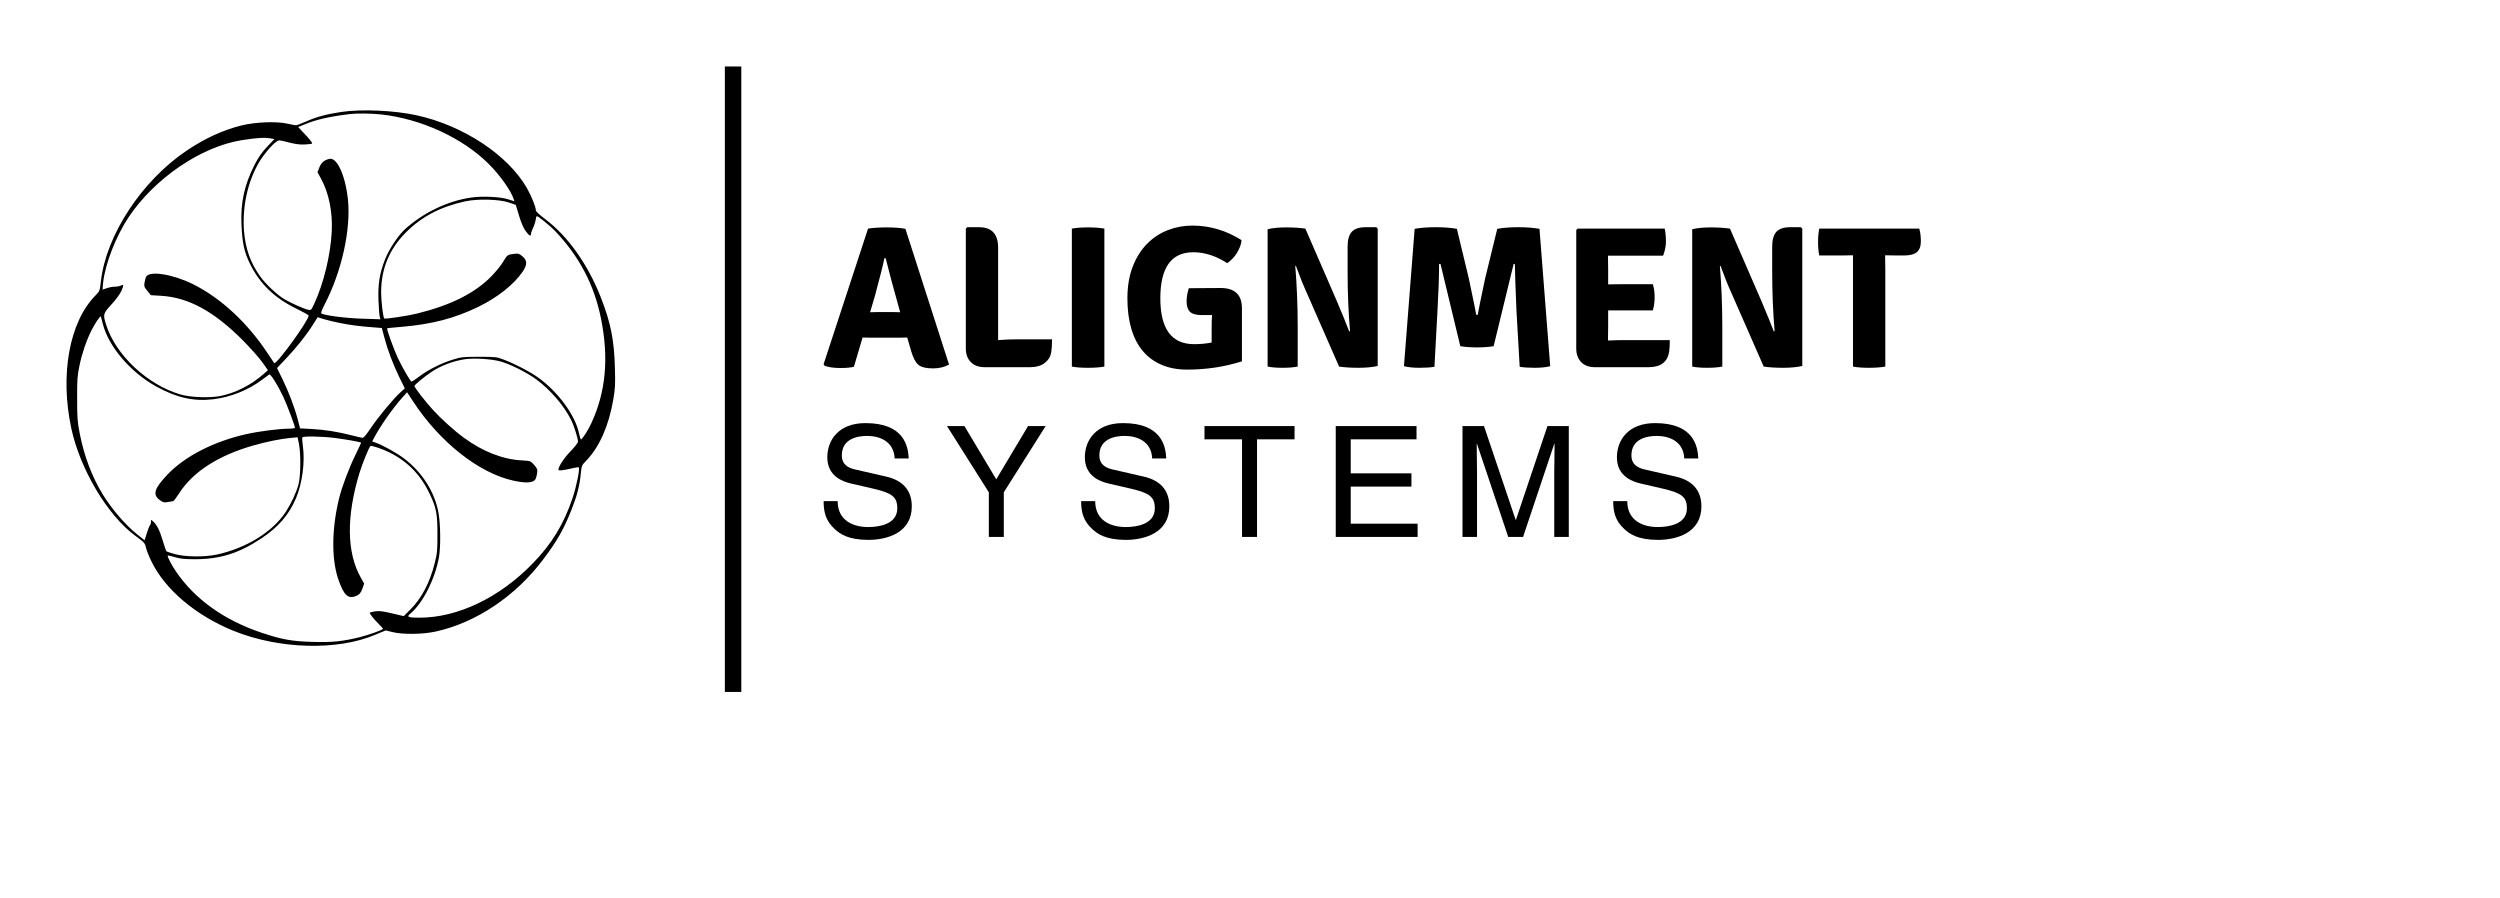 <svg width="128" height="46" viewBox="0 0 128 46" fill="none" xmlns="http://www.w3.org/2000/svg">
<path d="M17.473 5.732C16.746 5.838 16.204 5.983 15.698 6.209C15.437 6.324 15.191 6.414 15.151 6.414C15.111 6.414 14.906 6.374 14.7 6.329C14.153 6.204 13.055 6.249 12.358 6.424C11.411 6.66 10.478 7.091 9.555 7.713C7.264 9.257 5.444 12.02 5.168 14.382C5.108 14.898 5.108 14.903 4.887 15.129C3.553 16.478 3.062 19.185 3.649 21.923C4.095 24.014 5.504 26.386 6.923 27.429C7.389 27.77 7.419 27.8 7.475 28.04C7.505 28.176 7.63 28.497 7.755 28.747C8.452 30.186 10.032 31.52 11.967 32.303C14.294 33.24 17.262 33.325 19.203 32.503L19.749 32.277L20.095 32.363C20.622 32.493 21.65 32.483 22.317 32.333C24.372 31.881 26.403 30.523 27.812 28.642C28.524 27.7 28.86 27.108 29.256 26.11C29.537 25.408 29.677 24.877 29.733 24.28C29.778 23.834 29.783 23.828 30.018 23.583C30.685 22.896 31.172 21.798 31.397 20.469C31.498 19.897 31.508 19.697 31.483 18.839C31.448 17.415 31.267 16.518 30.771 15.249C30.104 13.539 29.076 12.09 27.907 11.213C27.607 10.987 27.436 10.827 27.436 10.767C27.436 10.601 27.206 10.034 26.98 9.633C26.012 7.938 23.716 6.424 21.334 5.903C20.191 5.652 18.511 5.577 17.473 5.732ZM19.504 5.858C21.564 6.083 23.691 7.061 25.034 8.405C25.606 8.976 26.172 9.779 26.303 10.2L26.338 10.305L26.022 10.205C25.621 10.075 24.693 10.029 24.122 10.115C22.933 10.285 21.705 10.872 20.752 11.719C20.391 12.045 19.915 12.762 19.709 13.294C19.433 14.001 19.348 14.542 19.378 15.38C19.393 15.781 19.423 16.162 19.444 16.227L19.479 16.347L18.556 16.317C17.689 16.292 16.545 16.142 16.445 16.041C16.425 16.021 16.495 15.836 16.6 15.63C17.493 13.92 17.974 11.764 17.814 10.21C17.683 8.976 17.252 8.039 16.861 8.134C16.595 8.199 16.445 8.33 16.35 8.575L16.254 8.816L16.425 9.127C16.831 9.854 17.037 10.852 16.986 11.845C16.926 13.043 16.575 14.502 16.094 15.54C15.938 15.876 15.928 15.891 15.783 15.861C15.572 15.816 14.896 15.52 14.56 15.319C14.199 15.104 13.592 14.537 13.321 14.151C12.82 13.449 12.569 12.737 12.494 11.839C12.399 10.596 12.674 9.312 13.266 8.305C13.497 7.918 13.898 7.432 14.143 7.262C14.279 7.161 14.284 7.161 14.78 7.292C15.141 7.382 15.367 7.412 15.613 7.397C15.798 7.387 15.964 7.367 15.979 7.352C16.009 7.317 15.853 7.121 15.497 6.75L15.267 6.504L15.633 6.354C16.204 6.118 16.916 5.958 17.934 5.838C18.27 5.797 19.047 5.807 19.504 5.858ZM13.858 7.086L14.048 7.121L13.677 7.512C13.396 7.813 13.241 8.039 13.03 8.445C12.514 9.463 12.313 10.37 12.363 11.494C12.403 12.441 12.504 12.902 12.795 13.499C13.301 14.527 14.048 15.254 15.161 15.796C15.512 15.966 15.798 16.127 15.803 16.157C15.808 16.407 14.138 18.709 14.038 18.589C14.028 18.574 13.883 18.363 13.722 18.117C12.684 16.538 11.325 15.274 9.896 14.557C8.868 14.041 7.655 13.845 7.48 14.171C7.454 14.221 7.419 14.357 7.399 14.472C7.369 14.658 7.384 14.698 7.545 14.893L7.725 15.114L8.242 15.144C9.656 15.229 10.959 15.941 12.444 17.435C12.815 17.811 13.256 18.308 13.421 18.534L13.717 18.955L13.497 19.15C12.845 19.722 12.068 20.113 11.295 20.273C10.734 20.384 9.771 20.349 9.245 20.198C7.55 19.707 5.91 18.168 5.429 16.613C5.268 16.087 5.273 16.061 5.715 15.58C5.95 15.319 6.151 15.044 6.221 14.883C6.346 14.592 6.336 14.542 6.186 14.622C6.126 14.652 5.995 14.678 5.885 14.678C5.775 14.678 5.589 14.713 5.474 14.753C5.359 14.793 5.258 14.828 5.253 14.828C5.248 14.828 5.258 14.678 5.278 14.487C5.384 13.509 5.93 12.105 6.587 11.117C7.911 9.137 10.277 7.522 12.353 7.181C13.141 7.056 13.522 7.031 13.858 7.086ZM26.057 10.37L26.408 10.491L26.574 11.037C26.674 11.378 26.799 11.669 26.9 11.809C27.08 12.065 27.185 12.125 27.185 11.985C27.185 11.93 27.235 11.789 27.291 11.669C27.351 11.549 27.411 11.363 27.426 11.258C27.436 11.153 27.466 11.067 27.486 11.067C27.556 11.067 28.168 11.564 28.419 11.825C29.662 13.133 30.42 14.577 30.771 16.307C31.177 18.343 31.021 20.053 30.279 21.662C30.109 22.033 29.808 22.5 29.743 22.5C29.728 22.5 29.683 22.359 29.647 22.194C29.457 21.266 28.574 20.063 27.556 19.331C27.125 19.025 26.368 18.629 25.781 18.408C25.42 18.273 25.37 18.268 24.528 18.268C23.716 18.268 23.615 18.278 23.199 18.408C22.617 18.584 21.93 18.925 21.474 19.271C21.274 19.421 21.093 19.541 21.073 19.541C21.018 19.541 20.592 18.804 20.366 18.323C20.155 17.867 19.789 16.844 19.82 16.814C19.83 16.799 20.145 16.768 20.517 16.738C22.091 16.608 23.254 16.307 24.478 15.716C25.471 15.234 26.318 14.562 26.759 13.91C27.005 13.549 27 13.334 26.749 13.123C26.579 12.983 26.534 12.968 26.318 12.998C25.982 13.038 25.977 13.043 25.756 13.409C25.646 13.595 25.375 13.925 25.155 14.151C24.302 15.018 23.074 15.63 21.344 16.056C20.878 16.172 19.719 16.347 19.674 16.307C19.614 16.257 19.514 15.415 19.514 14.978C19.514 13.77 19.925 12.767 20.767 11.915C21.575 11.097 22.547 10.586 23.816 10.31C24.453 10.17 25.566 10.2 26.057 10.37ZM5.268 16.598C5.569 17.756 6.682 19.06 7.996 19.787C9.039 20.364 9.911 20.559 10.904 20.444C11.787 20.344 12.729 19.968 13.426 19.436C13.597 19.311 13.757 19.19 13.787 19.17C13.853 19.13 14.229 19.732 14.505 20.319C14.705 20.75 15.101 21.803 15.101 21.898C15.101 21.928 14.961 21.948 14.785 21.948C14.309 21.948 13.246 22.084 12.604 22.229C10.949 22.6 9.46 23.362 8.573 24.3C7.891 25.017 7.8 25.328 8.187 25.608C8.357 25.729 8.402 25.739 8.593 25.704C8.713 25.684 8.833 25.664 8.863 25.659C8.894 25.659 9.024 25.488 9.159 25.278C9.861 24.165 11.175 23.317 12.995 22.801C13.667 22.61 14.374 22.47 14.855 22.424L15.236 22.389L15.307 22.73C15.407 23.237 15.397 24.395 15.282 24.806C15.166 25.227 14.921 25.759 14.64 26.195C13.968 27.228 12.609 28.07 11.09 28.396C10.478 28.527 9.495 28.517 8.959 28.371C8.743 28.311 8.543 28.246 8.523 28.226C8.502 28.206 8.412 27.955 8.327 27.664C8.172 27.143 8.031 26.867 7.836 26.692C7.73 26.596 7.73 26.596 7.73 26.717C7.73 26.787 7.705 26.867 7.675 26.897C7.645 26.927 7.575 27.113 7.515 27.308L7.404 27.664L7.003 27.343C6.427 26.882 5.72 26.06 5.273 25.333C4.712 24.42 4.311 23.362 4.085 22.209C3.965 21.597 3.95 21.402 3.95 20.419C3.945 19.446 3.96 19.245 4.065 18.739C4.185 18.132 4.431 17.41 4.687 16.909C4.837 16.603 5.128 16.167 5.158 16.197C5.163 16.207 5.218 16.387 5.268 16.598ZM17.358 16.528C17.884 16.638 18.456 16.713 19.117 16.759L19.549 16.794L19.679 17.28C19.85 17.932 20.12 18.644 20.451 19.326L20.727 19.882L20.512 20.078C20.155 20.399 19.373 21.341 18.997 21.898C18.782 22.224 18.616 22.424 18.566 22.419C18.521 22.415 18.26 22.354 17.984 22.284C17.307 22.109 16.645 22.003 15.949 21.963L15.362 21.933L15.252 21.502C15.086 20.865 14.775 20.043 14.459 19.406L14.184 18.844L14.64 18.363C15.156 17.822 15.683 17.165 16.029 16.613L16.265 16.242L16.57 16.337C16.741 16.387 17.097 16.478 17.358 16.528ZM25.576 18.493C26.072 18.619 26.975 19.065 27.466 19.431C28.188 19.968 28.87 20.76 29.231 21.482C29.387 21.788 29.592 22.435 29.592 22.615C29.592 22.67 29.427 22.886 29.221 23.096C28.89 23.432 28.589 23.889 28.589 24.049C28.589 24.114 28.845 24.084 29.311 23.974C29.472 23.934 29.617 23.914 29.632 23.929C29.698 23.994 29.522 24.872 29.322 25.478C28.88 26.812 28.253 27.85 27.266 28.858C25.551 30.618 23.425 31.626 21.464 31.626C20.883 31.626 20.802 31.585 21.018 31.41C21.66 30.868 22.276 29.64 22.477 28.517C22.567 27.99 22.557 26.842 22.452 26.265C22.261 25.182 21.6 24.149 20.652 23.447C20.281 23.172 19.579 22.785 19.223 22.66L19.057 22.605L19.138 22.445C19.463 21.823 20.095 20.915 20.627 20.324L20.842 20.083L21.148 20.549C22.512 22.635 24.518 24.22 26.273 24.606C26.945 24.756 27.321 24.726 27.426 24.52C27.451 24.47 27.486 24.335 27.501 24.22C27.526 24.029 27.506 23.984 27.346 23.803C27.16 23.598 27.16 23.598 26.734 23.573C25.746 23.523 24.733 23.127 23.761 22.419C23.299 22.089 22.577 21.437 22.171 20.991C21.755 20.534 21.224 19.847 21.218 19.762C21.218 19.707 21.7 19.306 22.086 19.045C22.562 18.724 23.224 18.473 23.836 18.388C24.277 18.328 25.119 18.378 25.576 18.493ZM17.147 22.424C17.673 22.49 18.461 22.63 18.491 22.665C18.496 22.67 18.365 22.946 18.205 23.277C17.859 23.984 17.513 24.907 17.363 25.508C16.986 27.043 16.966 28.582 17.307 29.62C17.603 30.497 17.829 30.703 18.28 30.492C18.416 30.427 18.471 30.352 18.551 30.146L18.646 29.881L18.481 29.59C17.744 28.291 17.724 26.441 18.416 24.18C18.556 23.733 18.877 22.941 18.962 22.836C19.002 22.791 19.604 22.991 19.965 23.177C20.903 23.653 21.564 24.345 22.021 25.328C22.342 26.02 22.397 26.311 22.397 27.363C22.397 28.211 22.382 28.341 22.256 28.838C22.006 29.84 21.575 30.653 20.998 31.219L20.672 31.545L20.07 31.405C19.614 31.295 19.413 31.27 19.218 31.3C19.077 31.32 18.952 31.35 18.937 31.375C18.912 31.415 19.133 31.691 19.433 31.992C19.539 32.097 19.619 32.192 19.609 32.202C19.524 32.277 18.902 32.498 18.421 32.623C17.548 32.839 16.982 32.899 15.964 32.864C14.936 32.834 14.419 32.739 13.401 32.398C11.486 31.761 9.962 30.673 8.999 29.244C8.773 28.913 8.553 28.482 8.588 28.447C8.598 28.431 8.768 28.472 8.959 28.527C9.245 28.612 9.44 28.632 10.012 28.632C11.29 28.627 12.263 28.316 13.391 27.559C14.259 26.982 14.79 26.361 15.156 25.508C15.477 24.746 15.623 23.653 15.507 22.836C15.477 22.615 15.462 22.419 15.482 22.394C15.522 22.324 16.465 22.339 17.147 22.424Z" fill="black"/>
<path d="M37.955 3.404H37.112V35.427H37.955V3.404Z" fill="black"/>
<path d="M44.578 17.29C44.392 17.29 44.254 17.287 44.164 17.28L43.72 18.78C43.554 18.821 43.323 18.842 43.027 18.842C42.696 18.842 42.427 18.804 42.22 18.728L42.169 18.645L44.444 11.705C44.713 11.664 45.026 11.643 45.385 11.643C45.792 11.643 46.116 11.668 46.357 11.716L48.591 18.666C48.35 18.797 48.077 18.862 47.774 18.862C47.416 18.862 47.164 18.8 47.019 18.676C46.874 18.552 46.75 18.314 46.647 17.963L46.45 17.28C46.361 17.287 46.226 17.29 46.047 17.29H44.578ZM44.547 15.987L44.961 15.977H45.716C45.75 15.977 45.811 15.979 45.897 15.982C45.983 15.985 46.047 15.987 46.088 15.987L45.912 15.346C45.747 14.767 45.557 14.057 45.344 13.215H45.282C45.226 13.512 45.061 14.17 44.785 15.191L44.547 15.987ZM52.077 17.373H53.866C53.866 17.649 53.848 17.885 53.814 18.081C53.779 18.278 53.669 18.447 53.483 18.588C53.297 18.73 53.052 18.8 52.749 18.8H50.411C50.115 18.8 49.88 18.714 49.708 18.542C49.536 18.369 49.45 18.135 49.45 17.838V11.705L49.522 11.633H50.132C50.78 11.633 51.104 11.985 51.104 12.688V17.414C51.408 17.387 51.732 17.373 52.077 17.373ZM54.879 18.769V11.705C55.093 11.664 55.369 11.643 55.707 11.643C56.044 11.643 56.324 11.664 56.544 11.705V18.769C56.324 18.811 56.044 18.831 55.707 18.831C55.369 18.831 55.093 18.811 54.879 18.769ZM60.867 14.756L62.491 14.746C63.222 14.746 63.587 15.091 63.587 15.78V18.5C62.698 18.783 61.764 18.924 60.785 18.924C60.288 18.924 59.849 18.842 59.466 18.676C59.083 18.511 58.763 18.273 58.504 17.963C58.246 17.652 58.051 17.271 57.92 16.82C57.789 16.368 57.723 15.856 57.723 15.284C57.723 14.656 57.815 14.11 57.998 13.645C58.18 13.179 58.425 12.791 58.732 12.481C59.039 12.171 59.392 11.938 59.792 11.783C60.192 11.628 60.609 11.55 61.043 11.55C61.94 11.55 62.781 11.799 63.567 12.295C63.56 12.405 63.534 12.517 63.489 12.631C63.444 12.745 63.389 12.855 63.324 12.962C63.258 13.069 63.182 13.165 63.096 13.252C63.01 13.338 62.922 13.412 62.833 13.474C62.26 13.102 61.681 12.915 61.095 12.915C59.971 12.915 59.409 13.701 59.409 15.274C59.409 16.839 59.985 17.621 61.136 17.621C61.295 17.621 61.448 17.614 61.597 17.601C61.745 17.587 61.891 17.566 62.036 17.538V16.846C62.036 16.687 62.038 16.549 62.041 16.432C62.045 16.315 62.05 16.215 62.057 16.132H61.54C61.243 16.132 61.038 16.075 60.924 15.961C60.811 15.848 60.754 15.67 60.754 15.429C60.754 15.222 60.792 14.998 60.867 14.756ZM70.465 11.633L70.538 11.705V18.738C70.262 18.8 69.936 18.831 69.56 18.831C69.184 18.831 68.852 18.811 68.562 18.769L66.938 15.067C66.745 14.646 66.549 14.16 66.349 13.608L66.318 13.619C66.401 14.625 66.442 15.656 66.442 16.711V18.769C66.228 18.811 65.97 18.831 65.666 18.831C65.363 18.831 65.108 18.811 64.901 18.769V11.736C65.163 11.674 65.478 11.643 65.847 11.643C66.216 11.643 66.545 11.664 66.835 11.705L68.438 15.398C68.728 16.08 68.941 16.604 69.079 16.97L69.121 16.949C69.038 15.991 68.997 14.974 68.997 13.898V12.636C68.997 12.278 69.069 12.021 69.214 11.866C69.359 11.711 69.593 11.633 69.917 11.633H70.465ZM71.882 18.749L72.43 11.716C72.734 11.661 73.092 11.633 73.506 11.633C73.919 11.633 74.281 11.661 74.592 11.716L75.202 14.25C75.443 15.394 75.571 16.018 75.585 16.122H75.657C75.685 15.949 75.812 15.325 76.04 14.25L76.66 11.716C76.964 11.661 77.322 11.633 77.736 11.633C78.15 11.633 78.512 11.661 78.822 11.716L79.37 18.749C79.156 18.804 78.892 18.831 78.579 18.831C78.265 18.831 78.008 18.814 77.808 18.78L77.643 15.904C77.594 14.76 77.567 13.963 77.56 13.515H77.498L76.474 17.725C76.226 17.766 75.942 17.787 75.621 17.787C75.3 17.787 75.016 17.766 74.768 17.725L73.754 13.515H73.682C73.682 14.129 73.654 14.925 73.599 15.904L73.444 18.78C73.244 18.814 72.987 18.831 72.673 18.831C72.36 18.831 72.096 18.804 71.882 18.749ZM82.338 16.68L82.328 17.425V17.435C82.645 17.421 82.9 17.414 83.093 17.414H85.493C85.493 17.669 85.482 17.866 85.462 18.004C85.379 18.535 85.027 18.8 84.407 18.8H81.656C81.359 18.8 81.126 18.714 80.957 18.542C80.789 18.369 80.704 18.135 80.704 17.838V11.778L80.776 11.705H85.234C85.275 11.905 85.296 12.123 85.296 12.357C85.296 12.591 85.248 12.836 85.151 13.091H82.328L82.338 13.836V14.56C82.517 14.553 82.752 14.55 83.041 14.55H84.624C84.686 14.743 84.717 14.963 84.717 15.211C84.717 15.46 84.686 15.687 84.624 15.894H82.338V16.68ZM92.205 11.633L92.277 11.705V18.738C92.001 18.8 91.676 18.831 91.3 18.831C90.924 18.831 90.591 18.811 90.302 18.769L88.678 15.067C88.485 14.646 88.289 14.16 88.089 13.608L88.058 13.619C88.14 14.625 88.182 15.656 88.182 16.711V18.769C87.968 18.811 87.709 18.831 87.406 18.831C87.103 18.831 86.847 18.811 86.641 18.769V11.736C86.903 11.674 87.218 11.643 87.587 11.643C87.956 11.643 88.285 11.664 88.575 11.705L90.178 15.398C90.467 16.08 90.681 16.604 90.819 16.97L90.86 16.949C90.778 15.991 90.736 14.974 90.736 13.898V12.636C90.736 12.278 90.809 12.021 90.953 11.866C91.098 11.711 91.333 11.633 91.657 11.633H92.205ZM96.518 13.071L96.528 13.836V18.769C96.293 18.811 96.014 18.831 95.69 18.831C95.366 18.831 95.094 18.811 94.873 18.769V13.071L94.211 13.081H93.146C93.105 12.881 93.084 12.652 93.084 12.393C93.084 12.135 93.105 11.905 93.146 11.705H98.266C98.321 11.885 98.348 12.102 98.348 12.357C98.348 12.612 98.279 12.796 98.141 12.91C98.004 13.024 97.783 13.081 97.48 13.081H97.18L96.528 13.071H96.518Z" fill="black"/>
<path d="M46.526 23.474H45.807C45.767 22.596 45.039 22.319 44.399 22.319C43.916 22.319 43.102 22.454 43.102 23.316C43.102 23.798 43.442 23.956 43.774 24.035L45.395 24.407C46.131 24.581 46.684 25.024 46.684 25.926C46.684 27.27 45.435 27.642 44.462 27.642C43.41 27.642 42.999 27.326 42.746 27.096C42.263 26.661 42.169 26.187 42.169 25.657H42.888C42.888 26.685 43.727 26.985 44.454 26.985C45.008 26.985 45.941 26.843 45.941 26.028C45.941 25.435 45.664 25.245 44.731 25.024L43.568 24.755C43.197 24.668 42.358 24.407 42.358 23.419C42.358 22.533 42.936 21.663 44.312 21.663C46.297 21.663 46.495 22.849 46.526 23.474ZM51.395 25.206V27.492H50.628V25.206L48.485 21.813H49.378L51.008 24.541L52.637 21.813H53.538L51.395 25.206ZM59.712 23.474H58.992C58.953 22.596 58.225 22.319 57.585 22.319C57.102 22.319 56.288 22.454 56.288 23.316C56.288 23.798 56.628 23.956 56.96 24.035L58.581 24.407C59.317 24.581 59.87 25.024 59.87 25.926C59.87 27.27 58.621 27.642 57.648 27.642C56.596 27.642 56.185 27.326 55.932 27.096C55.449 26.661 55.354 26.187 55.354 25.657H56.074C56.074 26.685 56.913 26.985 57.64 26.985C58.194 26.985 59.127 26.843 59.127 26.028C59.127 25.435 58.85 25.245 57.917 25.024L56.754 24.755C56.383 24.668 55.544 24.407 55.544 23.419C55.544 22.533 56.122 21.663 57.498 21.663C59.483 21.663 59.681 22.849 59.712 23.474ZM61.67 22.493V21.813H66.281V22.493H64.36V27.492H63.592V22.493H61.67ZM72.582 26.811V27.492H68.39V21.813H72.526V22.493H69.157V24.233H72.266V24.913H69.157V26.811H72.582ZM80.322 27.492H79.578V24.138C79.578 23.972 79.594 23.252 79.594 22.723H79.578L77.981 27.492H77.221L75.624 22.73H75.608C75.608 23.252 75.624 23.972 75.624 24.138V27.492H74.88V21.813H75.98L77.601 26.614H77.617L79.23 21.813H80.322V27.492ZM86.954 23.474H86.234C86.195 22.596 85.467 22.319 84.827 22.319C84.344 22.319 83.529 22.454 83.529 23.316C83.529 23.798 83.87 23.956 84.202 24.035L85.823 24.407C86.559 24.581 87.112 25.024 87.112 25.926C87.112 27.27 85.863 27.642 84.89 27.642C83.838 27.642 83.427 27.326 83.174 27.096C82.691 26.661 82.596 26.187 82.596 25.657H83.316C83.316 26.685 84.154 26.985 84.882 26.985C85.436 26.985 86.369 26.843 86.369 26.028C86.369 25.435 86.092 25.245 85.159 25.024L83.996 24.755C83.624 24.668 82.786 24.407 82.786 23.419C82.786 22.533 83.363 21.663 84.74 21.663C86.725 21.663 86.922 22.849 86.954 23.474Z" fill="black"/>
</svg>
